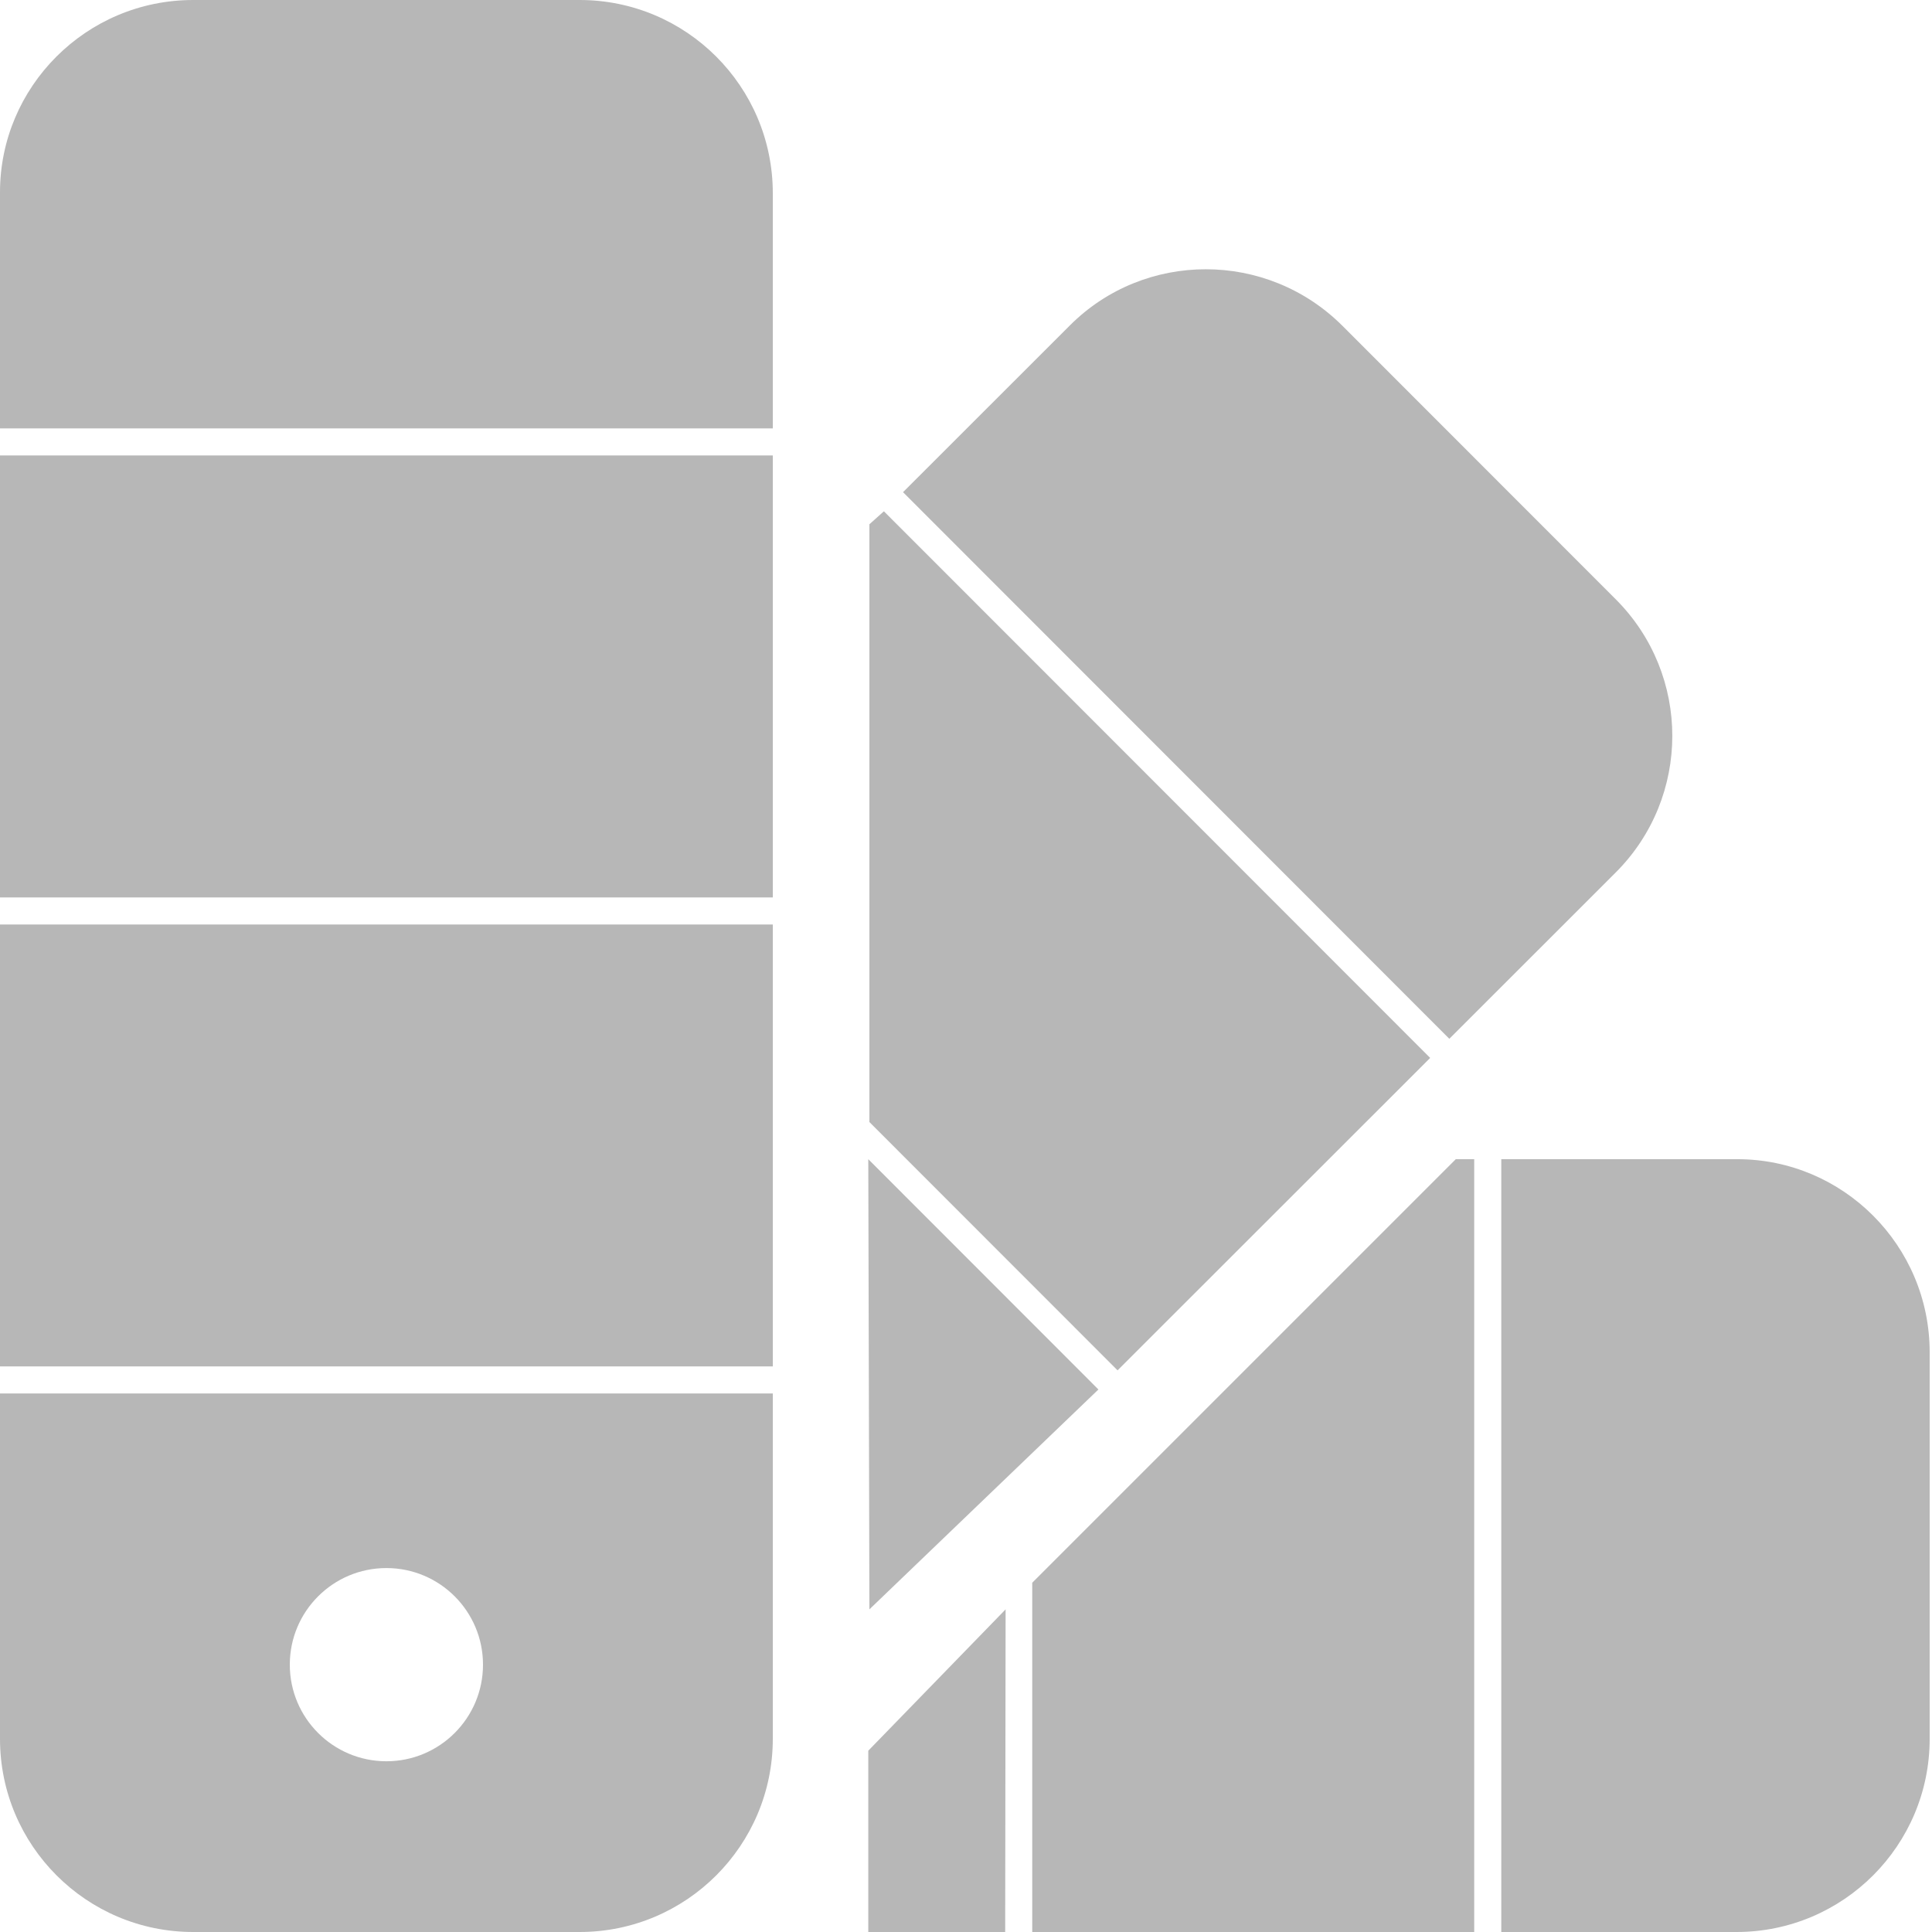 <?xml version="1.0" encoding="utf-8"?>
<!-- Generator: Adobe Illustrator 15.0.0, SVG Export Plug-In . SVG Version: 6.00 Build 0)  -->
<!DOCTYPE svg PUBLIC "-//W3C//DTD SVG 1.1//EN" "http://www.w3.org/Graphics/SVG/1.1/DTD/svg11.dtd">
<svg version="1.1" id="Layer_2" xmlns="http://www.w3.org/2000/svg" xmlns:xlink="http://www.w3.org/1999/xlink" x="0px" y="0px"
	 width="357px" height="357px" viewBox="127.5 0 357 357" enable-background="new 127.5 0 357 357" xml:space="preserve">
<rect x="127.5" y="170.83" fill="#B7B7B7" width="142.8" height="81.66"/>
<path fill="#B7B7B7" d="M127.5,321.3c0,19.717,15.983,35.7,35.7,35.7h71.4c19.716,0,35.7-15.983,35.7-35.7v-63.81H127.5V321.3z
	 M198.9,289.75c9.858,0,17.85,7.992,17.85,17.85c0,9.859-7.992,17.851-17.85,17.851s-17.85-7.991-17.85-17.851
	C181.05,297.742,189.042,289.75,198.9,289.75z"/>
<path fill="#B7B7B7" d="M234.6,0h-71.4c-19.813,0-35.7,16.065-35.7,35.521V35.7v43.46h142.8V35.7C270.3,15.983,254.316,0,234.6,0z"
	/>
<rect x="127.5" y="84.16" fill="#B7B7B7" width="142.8" height="81.67"/>
<polygon fill="#B7B7B7" points="288.15,297.381 330.469,256.751 287.944,214.2 "/>
<path fill="#B7B7B7" d="M426.064,110.741l-50.472-50.502c-14.006-14.015-36.6-13.895-50.361-0.142l-0.127,0.126l-30.739,30.722
	L395.309,191.95l30.74-30.722C439.995,147.291,440.002,124.687,426.064,110.741z"/>
<polygon fill="#B7B7B7" points="288.15,96.875 288.148,207.331 334.006,253.216 391.772,195.484 290.828,94.479 "/>
<polygon fill="#B7B7B7" points="287.944,323.5 287.944,357 313.24,357 313.319,297.381 "/>
<path fill="#B7B7B7" d="M484.07,321.3V249.9c0-19.814-16.065-35.701-35.521-35.701h-0.18H404.91V357h43.459
	C468.086,357,484.07,341.017,484.07,321.3z"/>
<polygon fill="#B7B7B7" points="396.5,214.199 318.24,292.46 318.24,357 399.91,357 399.91,214.199 "/>
</svg>
